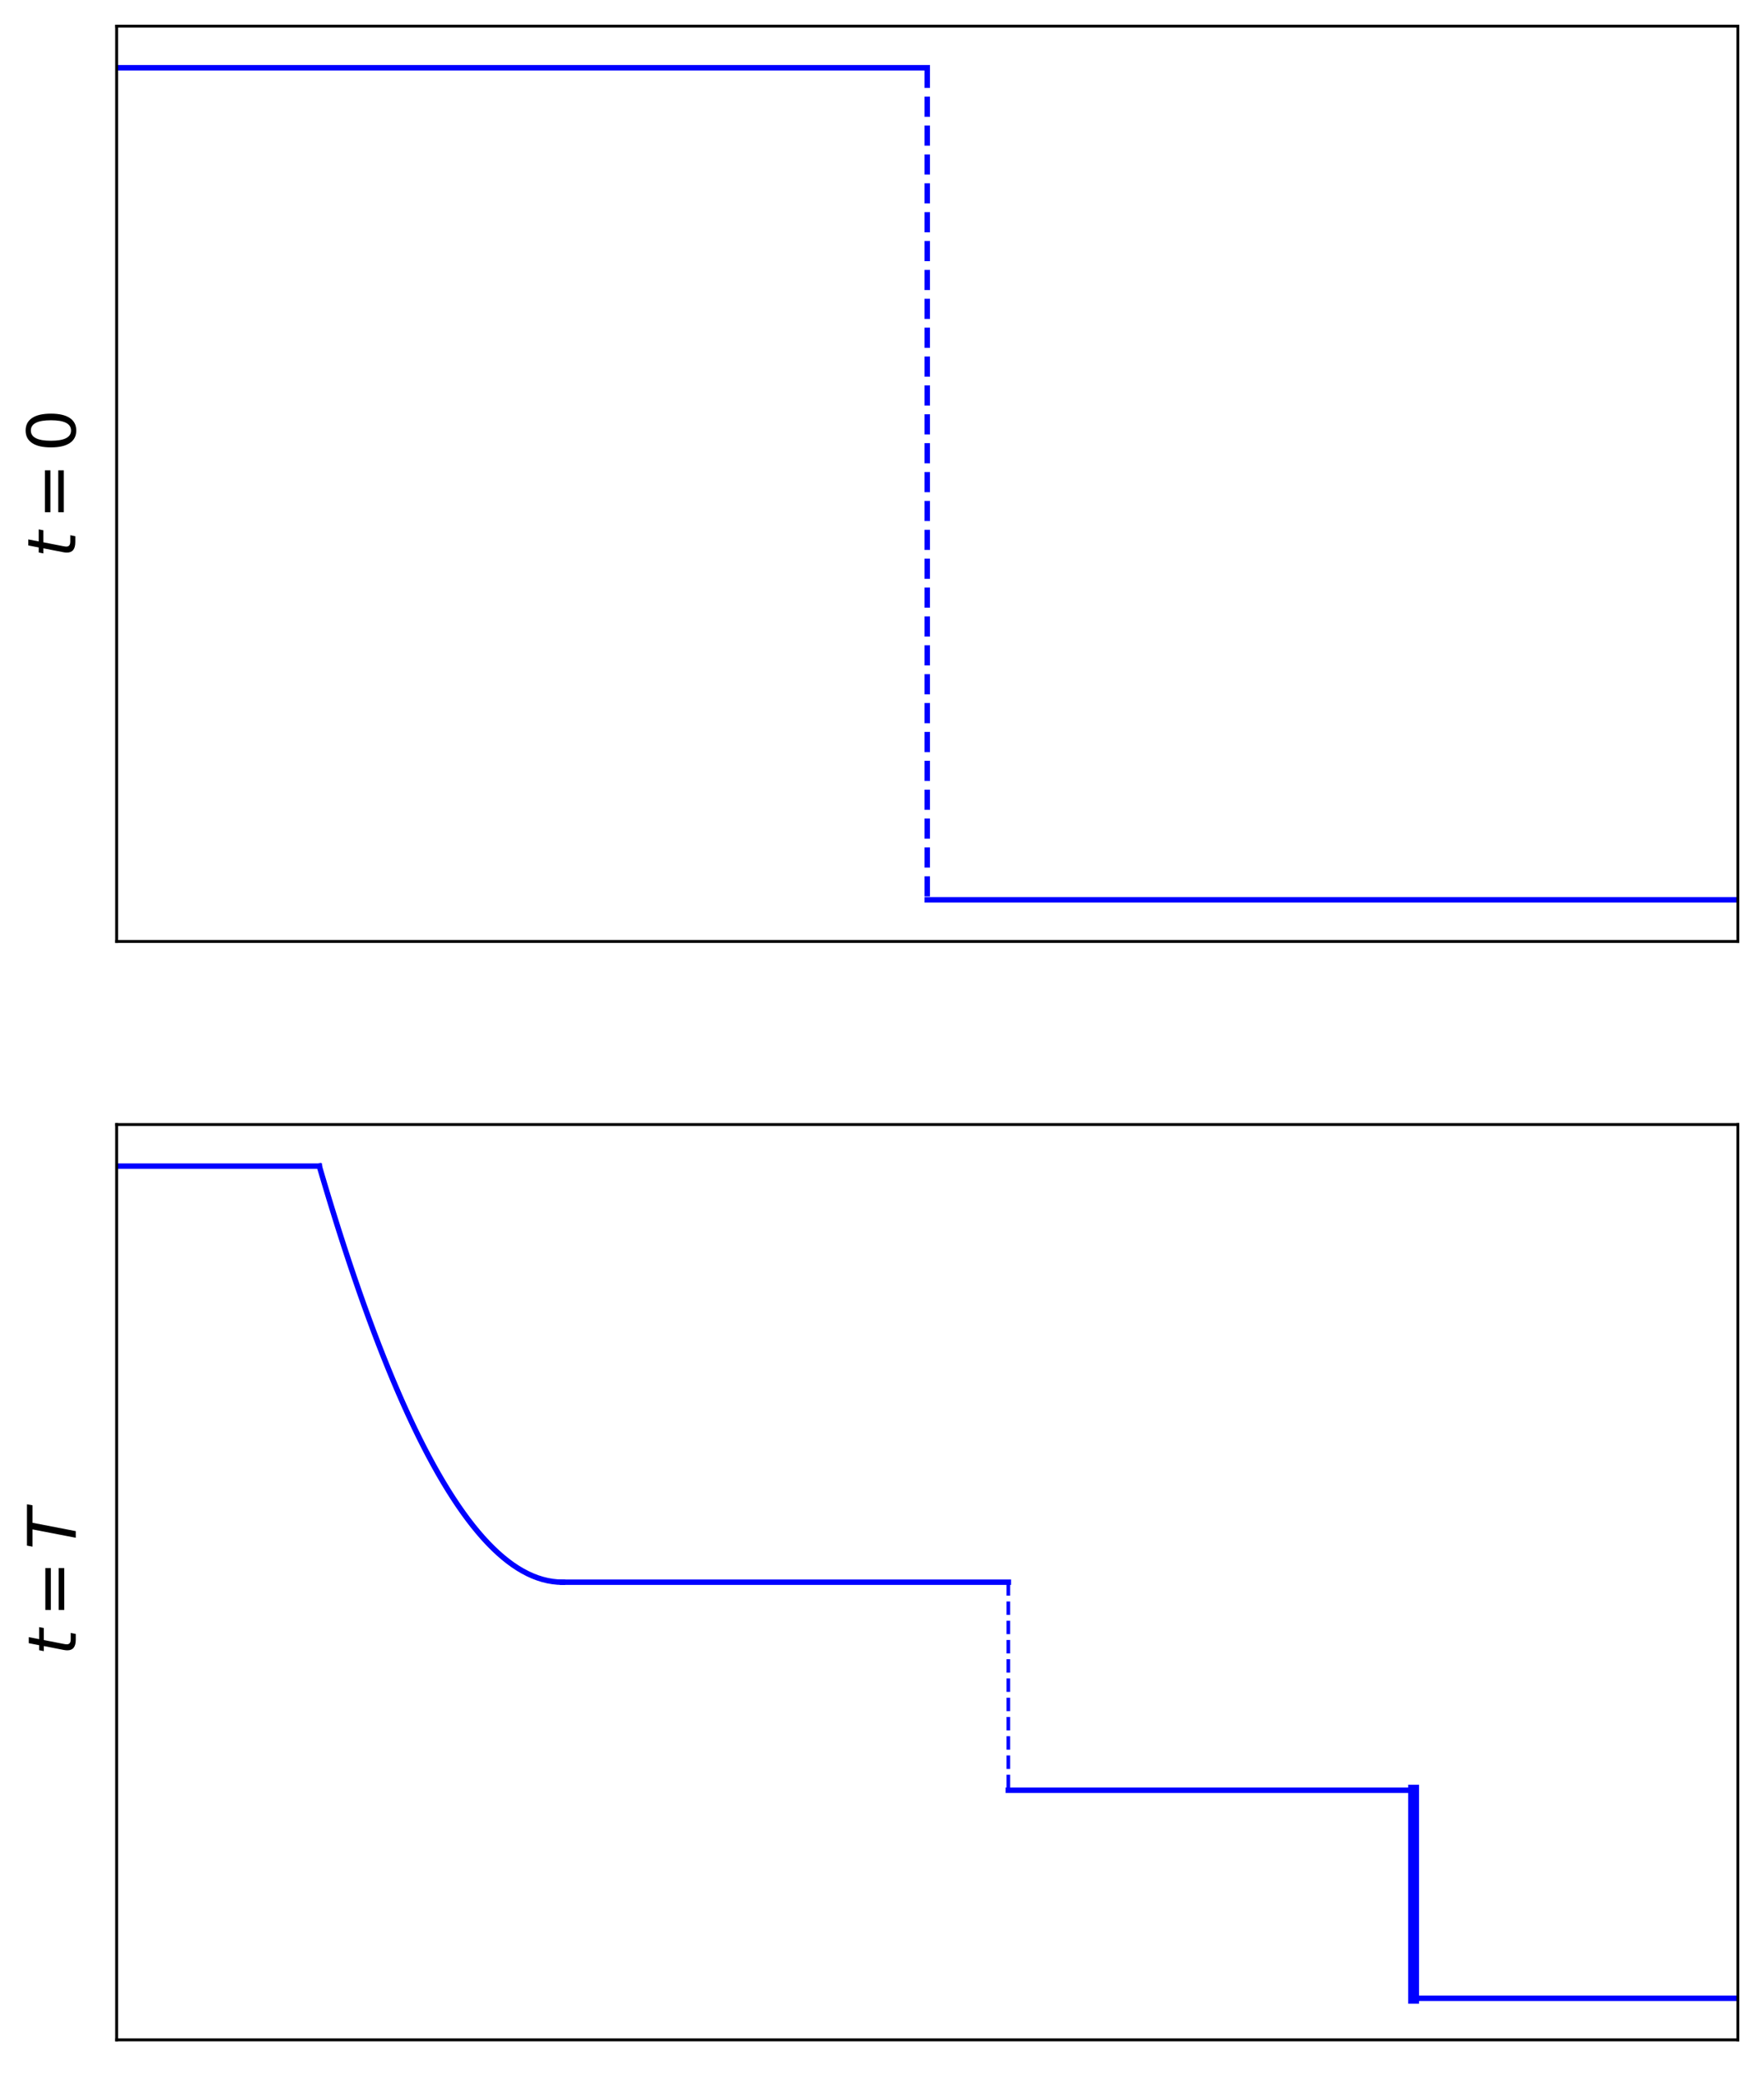 <?xml version="1.0" encoding="utf-8" standalone="no"?>
<!DOCTYPE svg PUBLIC "-//W3C//DTD SVG 1.1//EN"
  "http://www.w3.org/Graphics/SVG/1.1/DTD/svg11.dtd">
<svg xmlns:xlink="http://www.w3.org/1999/xlink" width="485.721pt" height="572.3pt" viewBox="0 0 485.721 572.3" xmlns="http://www.w3.org/2000/svg" version="1.1">
 <defs>
  <style type="text/css">*{stroke-linejoin: round; stroke-linecap: butt}</style>
 </defs>
 <g id="figure_1">
  <g id="patch_1">
   <path d="M 0 572.3 
L 485.721 572.3 
L 485.721 0 
L 0 0 
z
" style="fill: #ffffff"/>
  </g>
  <g id="axes_1">
   <g id="patch_2">
    <path d="M 32.121 259.2 
L 478.521 259.2 
L 478.521 7.2 
L 32.121 7.2 
z
" style="fill: #ffffff"/>
   </g>
   <g id="matplotlib.axis_1"/>
   <g id="matplotlib.axis_2">
    <g id="text_1">
     <!-- $t=0$ -->
     <g transform="translate(20.877 153.54) rotate(-90) scale(0.18 -0.18)">
      <defs>
       <path id="DejaVuSans-Oblique-74" d="M 2706 3500 
L 2619 3053 
L 1472 3053 
L 1100 1153 
Q 1081 1047 1072 975 
Q 1063 903 1063 863 
Q 1063 663 1183 572 
Q 1303 481 1569 481 
L 2150 481 
L 2053 0 
L 1503 0 
Q 991 0 739 200 
Q 488 400 488 806 
Q 488 878 497 964 
Q 506 1050 525 1153 
L 897 3053 
L 409 3053 
L 500 3500 
L 978 3500 
L 1172 4494 
L 1747 4494 
L 1556 3500 
L 2706 3500 
z
" transform="scale(0.016)"/>
       <path id="DejaVuSans-3d" d="M 678 2906 
L 4684 2906 
L 4684 2381 
L 678 2381 
L 678 2906 
z
M 678 1631 
L 4684 1631 
L 4684 1100 
L 678 1100 
L 678 1631 
z
" transform="scale(0.016)"/>
       <path id="DejaVuSans-30" d="M 2034 4250 
Q 1547 4250 1301 3770 
Q 1056 3291 1056 2328 
Q 1056 1369 1301 889 
Q 1547 409 2034 409 
Q 2525 409 2770 889 
Q 3016 1369 3016 2328 
Q 3016 3291 2770 3770 
Q 2525 4250 2034 4250 
z
M 2034 4750 
Q 2819 4750 3233 4129 
Q 3647 3509 3647 2328 
Q 3647 1150 3233 529 
Q 2819 -91 2034 -91 
Q 1250 -91 836 529 
Q 422 1150 422 2328 
Q 422 3509 836 4129 
Q 1250 4750 2034 4750 
z
" transform="scale(0.016)"/>
      </defs>
      <use xlink:href="#DejaVuSans-Oblique-74" transform="translate(0 0.781)"/>
      <use xlink:href="#DejaVuSans-3d" transform="translate(58.691 0.781)"/>
      <use xlink:href="#DejaVuSans-30" transform="translate(161.963 0.781)"/>
     </g>
    </g>
   </g>
   <g id="line2d_1">
    <path d="M 32.121 18.655 
L 255.321 18.655 
" clip-path="url(#pb160a9c7f2)" style="fill: none; stroke: #0000ff; stroke-width: 1.5; stroke-linecap: square"/>
   </g>
   <g id="line2d_2">
    <path d="M 255.321 18.655 
L 255.321 247.745 
" clip-path="url(#pb160a9c7f2)" style="fill: none; stroke-dasharray: 5.55,2.4; stroke-dashoffset: 0; stroke: #0000ff; stroke-width: 1.5"/>
   </g>
   <g id="line2d_3">
    <path d="M 255.321 247.745 
L 478.521 247.745 
" clip-path="url(#pb160a9c7f2)" style="fill: none; stroke: #0000ff; stroke-width: 1.5; stroke-linecap: square"/>
   </g>
   <g id="patch_3">
    <path d="M 32.121 259.2 
L 32.121 7.2 
" style="fill: none; stroke: #000000; stroke-width: 0.8; stroke-linejoin: miter; stroke-linecap: square"/>
   </g>
   <g id="patch_4">
    <path d="M 478.521 259.2 
L 478.521 7.2 
" style="fill: none; stroke: #000000; stroke-width: 0.8; stroke-linejoin: miter; stroke-linecap: square"/>
   </g>
   <g id="patch_5">
    <path d="M 32.121 259.2 
L 478.521 259.2 
" style="fill: none; stroke: #000000; stroke-width: 0.8; stroke-linejoin: miter; stroke-linecap: square"/>
   </g>
   <g id="patch_6">
    <path d="M 32.121 7.2 
L 478.521 7.2 
" style="fill: none; stroke: #000000; stroke-width: 0.8; stroke-linejoin: miter; stroke-linecap: square"/>
   </g>
  </g>
  <g id="axes_2">
   <g id="patch_7">
    <path d="M 32.121 561.6 
L 478.521 561.6 
L 478.521 309.6 
L 32.121 309.6 
z
" style="fill: #ffffff"/>
   </g>
   <g id="matplotlib.axis_3"/>
   <g id="matplotlib.axis_4">
    <g id="text_2">
     <!-- $t=T$ -->
     <g transform="translate(20.877 455.76) rotate(-90) scale(0.18 -0.18)">
      <defs>
       <path id="DejaVuSans-Oblique-54" d="M 378 4666 
L 4325 4666 
L 4225 4134 
L 2559 4134 
L 1759 0 
L 1125 0 
L 1925 4134 
L 275 4134 
L 378 4666 
z
" transform="scale(0.016)"/>
      </defs>
      <use xlink:href="#DejaVuSans-Oblique-74" transform="translate(0 0.094)"/>
      <use xlink:href="#DejaVuSans-3d" transform="translate(58.691 0.094)"/>
      <use xlink:href="#DejaVuSans-Oblique-54" transform="translate(161.963 0.094)"/>
     </g>
    </g>
   </g>
   <g id="line2d_4">
    <path d="M 32.121 321.055 
L 87.921 321.055 
" clip-path="url(#pb228bc0010)" style="fill: none; stroke: #0000ff; stroke-width: 1.5; stroke-linecap: square"/>
   </g>
   <g id="line2d_5">
    <path d="M 87.921 321.055 
L 89.287 325.682 
L 90.654 330.214 
L 92.02 334.651 
L 93.387 338.993 
L 94.753 343.238 
L 96.12 347.389 
L 97.486 351.444 
L 98.853 355.404 
L 100.219 359.268 
L 101.586 363.037 
L 102.952 366.711 
L 104.319 370.289 
L 105.686 373.771 
L 107.052 377.158 
L 108.419 380.45 
L 109.785 383.647 
L 111.152 386.748 
L 112.518 389.753 
L 113.885 392.663 
L 115.251 395.478 
L 116.618 398.197 
L 117.984 400.821 
L 119.351 403.35 
L 120.717 405.783 
L 122.084 408.121 
L 123.45 410.363 
L 124.817 412.51 
L 126.183 414.561 
L 127.55 416.517 
L 128.917 418.378 
L 130.283 420.143 
L 131.65 421.813 
L 133.016 423.387 
L 134.383 424.866 
L 135.749 426.249 
L 137.116 427.537 
L 138.482 428.73 
L 139.849 429.827 
L 141.215 430.829 
L 142.582 431.736 
L 143.948 432.547 
L 145.315 433.262 
L 146.681 433.883 
L 148.048 434.407 
L 149.415 434.837 
L 150.781 435.171 
L 152.148 435.409 
L 153.514 435.552 
L 154.881 435.6 
" clip-path="url(#pb228bc0010)" style="fill: none; stroke: #0000ff; stroke-width: 1.5; stroke-linecap: square"/>
   </g>
   <g id="line2d_6">
    <path d="M 154.881 435.6 
L 277.641 435.6 
" clip-path="url(#pb228bc0010)" style="fill: none; stroke: #0000ff; stroke-width: 1.5; stroke-linecap: square"/>
   </g>
   <g id="line2d_7">
    <path d="M 277.641 492.873 
L 389.241 492.873 
" clip-path="url(#pb228bc0010)" style="fill: none; stroke: #0000ff; stroke-width: 1.5; stroke-linecap: square"/>
   </g>
   <g id="line2d_8">
    <path d="M 389.241 550.145 
L 478.521 550.145 
" clip-path="url(#pb228bc0010)" style="fill: none; stroke: #0000ff; stroke-width: 1.5; stroke-linecap: square"/>
   </g>
   <g id="line2d_9">
    <path d="M 277.641 435.6 
L 277.641 492.873 
" clip-path="url(#pb228bc0010)" style="fill: none; stroke-dasharray: 3.7,1.6; stroke-dashoffset: 0; stroke: #0000ff"/>
   </g>
   <g id="line2d_10">
    <path d="M 389.241 492.873 
L 389.241 550.145 
" clip-path="url(#pb228bc0010)" style="fill: none; stroke: #0000ff; stroke-width: 3; stroke-linecap: square"/>
   </g>
   <g id="patch_8">
    <path d="M 32.121 561.6 
L 32.121 309.6 
" style="fill: none; stroke: #000000; stroke-width: 0.8; stroke-linejoin: miter; stroke-linecap: square"/>
   </g>
   <g id="patch_9">
    <path d="M 478.521 561.6 
L 478.521 309.6 
" style="fill: none; stroke: #000000; stroke-width: 0.8; stroke-linejoin: miter; stroke-linecap: square"/>
   </g>
   <g id="patch_10">
    <path d="M 32.121 561.6 
L 478.521 561.6 
" style="fill: none; stroke: #000000; stroke-width: 0.8; stroke-linejoin: miter; stroke-linecap: square"/>
   </g>
   <g id="patch_11">
    <path d="M 32.121 309.6 
L 478.521 309.6 
" style="fill: none; stroke: #000000; stroke-width: 0.8; stroke-linejoin: miter; stroke-linecap: square"/>
   </g>
  </g>
 </g>
 <defs>
  <clipPath id="pb160a9c7f2">
   <rect x="32.121" y="7.2" width="446.4" height="252"/>
  </clipPath>
  <clipPath id="pb228bc0010">
   <rect x="32.121" y="309.6" width="446.4" height="252"/>
  </clipPath>
 </defs>
</svg>
